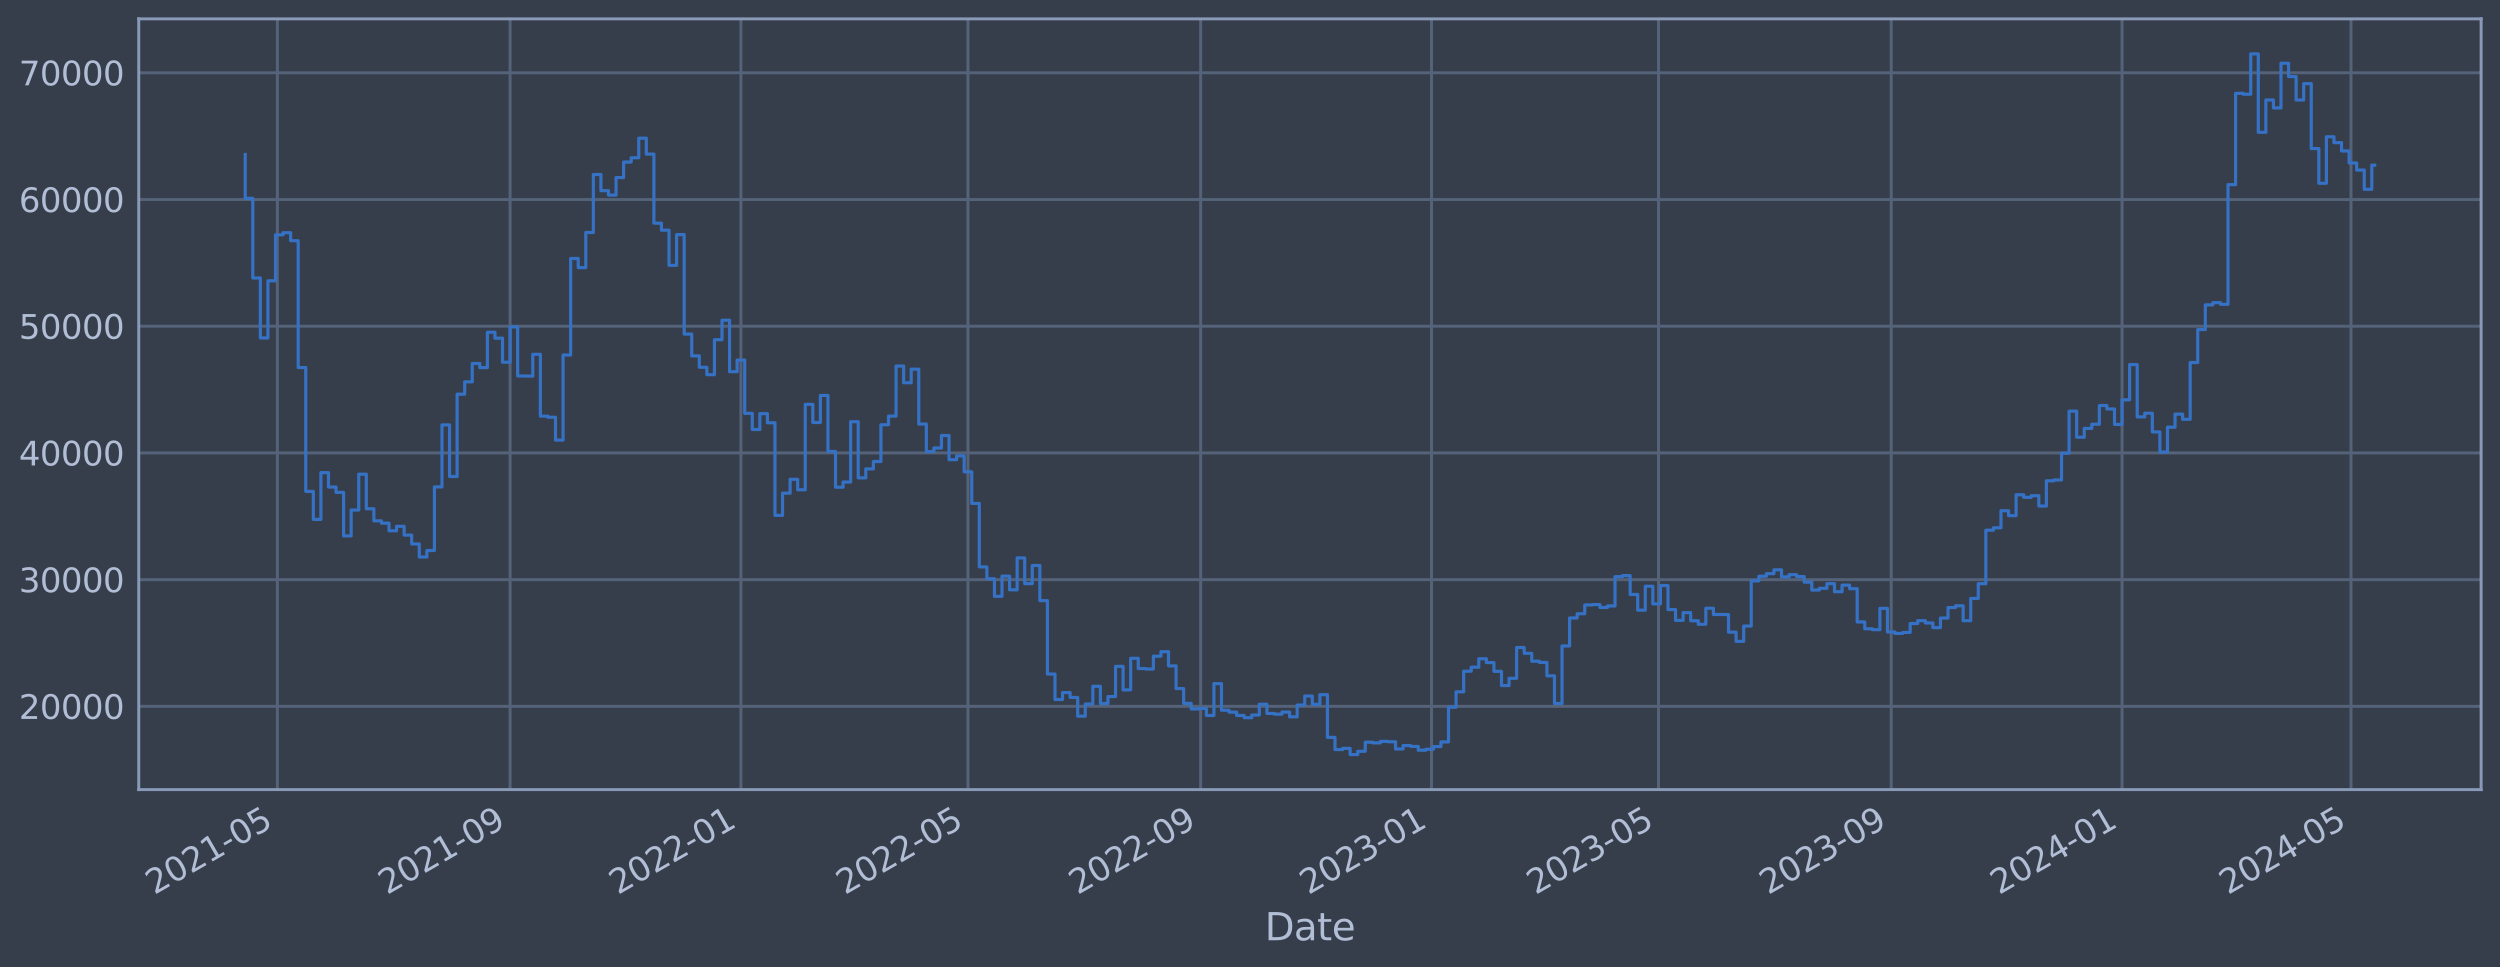 <?xml version="1.0" encoding="utf-8" standalone="no"?>
<!DOCTYPE svg PUBLIC "-//W3C//DTD SVG 1.1//EN"
  "http://www.w3.org/Graphics/SVG/1.1/DTD/svg11.dtd">
<svg xmlns:xlink="http://www.w3.org/1999/xlink" width="952.884pt" height="368.58pt" viewBox="0 0 952.884 368.58" xmlns="http://www.w3.org/2000/svg" version="1.1">
 <defs>
  <style type="text/css">*{stroke-linejoin: round; stroke-linecap: butt}</style>
 </defs>
 <g id="figure_1">
  <g id="patch_1">
   <path d="M 0 368.58 
L 952.884 368.58 
L 952.884 0 
L 0 0 
z
" style="fill: #373e4b"/>
  </g>
  <g id="axes_1">
   <g id="patch_2">
    <path d="M 52.884 300.96 
L 945.684 300.96 
L 945.684 7.2 
L 52.884 7.2 
z
" style="fill: #373e4b"/>
   </g>
   <g id="matplotlib.axis_1">
    <g id="xtick_1">
     <g id="line2d_1">
      <path d="M 105.725 300.96 
L 105.725 7.2 
" clip-path="url(#p56d9d6e79f)" style="fill: none; stroke: #546379; stroke-width: 1.12; stroke-linecap: square"/>
     </g>
     <g id="line2d_2"/>
     <g id="text_1">
      <!-- 2021-05 -->
      <g style="fill: #b1bed6" transform="translate(58.822 341.175) rotate(-30) scale(0.126 -0.126)">
       <defs>
        <path id="DejaVuSans-32" d="M 1228 531 
L 3431 531 
L 3431 0 
L 469 0 
L 469 531 
Q 828 903 1448 1529 
Q 2069 2156 2228 2338 
Q 2531 2678 2651 2914 
Q 2772 3150 2772 3378 
Q 2772 3750 2511 3984 
Q 2250 4219 1831 4219 
Q 1534 4219 1204 4116 
Q 875 4013 500 3803 
L 500 4441 
Q 881 4594 1212 4672 
Q 1544 4750 1819 4750 
Q 2544 4750 2975 4387 
Q 3406 4025 3406 3419 
Q 3406 3131 3298 2873 
Q 3191 2616 2906 2266 
Q 2828 2175 2409 1742 
Q 1991 1309 1228 531 
z
" transform="scale(0.016)"/>
        <path id="DejaVuSans-30" d="M 2034 4250 
Q 1547 4250 1301 3770 
Q 1056 3291 1056 2328 
Q 1056 1369 1301 889 
Q 1547 409 2034 409 
Q 2525 409 2770 889 
Q 3016 1369 3016 2328 
Q 3016 3291 2770 3770 
Q 2525 4250 2034 4250 
z
M 2034 4750 
Q 2819 4750 3233 4129 
Q 3647 3509 3647 2328 
Q 3647 1150 3233 529 
Q 2819 -91 2034 -91 
Q 1250 -91 836 529 
Q 422 1150 422 2328 
Q 422 3509 836 4129 
Q 1250 4750 2034 4750 
z
" transform="scale(0.016)"/>
        <path id="DejaVuSans-31" d="M 794 531 
L 1825 531 
L 1825 4091 
L 703 3866 
L 703 4441 
L 1819 4666 
L 2450 4666 
L 2450 531 
L 3481 531 
L 3481 0 
L 794 0 
L 794 531 
z
" transform="scale(0.016)"/>
        <path id="DejaVuSans-2d" d="M 313 2009 
L 1997 2009 
L 1997 1497 
L 313 1497 
L 313 2009 
z
" transform="scale(0.016)"/>
        <path id="DejaVuSans-35" d="M 691 4666 
L 3169 4666 
L 3169 4134 
L 1269 4134 
L 1269 2991 
Q 1406 3038 1543 3061 
Q 1681 3084 1819 3084 
Q 2600 3084 3056 2656 
Q 3513 2228 3513 1497 
Q 3513 744 3044 326 
Q 2575 -91 1722 -91 
Q 1428 -91 1123 -41 
Q 819 9 494 109 
L 494 744 
Q 775 591 1075 516 
Q 1375 441 1709 441 
Q 2250 441 2565 725 
Q 2881 1009 2881 1497 
Q 2881 1984 2565 2268 
Q 2250 2553 1709 2553 
Q 1456 2553 1204 2497 
Q 953 2441 691 2322 
L 691 4666 
z
" transform="scale(0.016)"/>
       </defs>
       <use xlink:href="#DejaVuSans-32"/>
       <use xlink:href="#DejaVuSans-30" x="63.623"/>
       <use xlink:href="#DejaVuSans-32" x="127.246"/>
       <use xlink:href="#DejaVuSans-31" x="190.869"/>
       <use xlink:href="#DejaVuSans-2d" x="254.492"/>
       <use xlink:href="#DejaVuSans-30" x="290.576"/>
       <use xlink:href="#DejaVuSans-35" x="354.199"/>
      </g>
     </g>
    </g>
    <g id="xtick_2">
     <g id="line2d_3">
      <path d="M 194.424 300.96 
L 194.424 7.2 
" clip-path="url(#p56d9d6e79f)" style="fill: none; stroke: #546379; stroke-width: 1.12; stroke-linecap: square"/>
     </g>
     <g id="line2d_4"/>
     <g id="text_2">
      <!-- 2021-09 -->
      <g style="fill: #b1bed6" transform="translate(147.521 341.175) rotate(-30) scale(0.126 -0.126)">
       <defs>
        <path id="DejaVuSans-39" d="M 703 97 
L 703 672 
Q 941 559 1184 500 
Q 1428 441 1663 441 
Q 2288 441 2617 861 
Q 2947 1281 2994 2138 
Q 2813 1869 2534 1725 
Q 2256 1581 1919 1581 
Q 1219 1581 811 2004 
Q 403 2428 403 3163 
Q 403 3881 828 4315 
Q 1253 4750 1959 4750 
Q 2769 4750 3195 4129 
Q 3622 3509 3622 2328 
Q 3622 1225 3098 567 
Q 2575 -91 1691 -91 
Q 1453 -91 1209 -44 
Q 966 3 703 97 
z
M 1959 2075 
Q 2384 2075 2632 2365 
Q 2881 2656 2881 3163 
Q 2881 3666 2632 3958 
Q 2384 4250 1959 4250 
Q 1534 4250 1286 3958 
Q 1038 3666 1038 3163 
Q 1038 2656 1286 2365 
Q 1534 2075 1959 2075 
z
" transform="scale(0.016)"/>
       </defs>
       <use xlink:href="#DejaVuSans-32"/>
       <use xlink:href="#DejaVuSans-30" x="63.623"/>
       <use xlink:href="#DejaVuSans-32" x="127.246"/>
       <use xlink:href="#DejaVuSans-31" x="190.869"/>
       <use xlink:href="#DejaVuSans-2d" x="254.492"/>
       <use xlink:href="#DejaVuSans-30" x="290.576"/>
       <use xlink:href="#DejaVuSans-39" x="354.199"/>
      </g>
     </g>
    </g>
    <g id="xtick_3">
     <g id="line2d_5">
      <path d="M 282.403 300.96 
L 282.403 7.2 
" clip-path="url(#p56d9d6e79f)" style="fill: none; stroke: #546379; stroke-width: 1.12; stroke-linecap: square"/>
     </g>
     <g id="line2d_6"/>
     <g id="text_3">
      <!-- 2022-01 -->
      <g style="fill: #b1bed6" transform="translate(235.5 341.175) rotate(-30) scale(0.126 -0.126)">
       <use xlink:href="#DejaVuSans-32"/>
       <use xlink:href="#DejaVuSans-30" x="63.623"/>
       <use xlink:href="#DejaVuSans-32" x="127.246"/>
       <use xlink:href="#DejaVuSans-32" x="190.869"/>
       <use xlink:href="#DejaVuSans-2d" x="254.492"/>
       <use xlink:href="#DejaVuSans-30" x="290.576"/>
       <use xlink:href="#DejaVuSans-31" x="354.199"/>
      </g>
     </g>
    </g>
    <g id="xtick_4">
     <g id="line2d_7">
      <path d="M 368.939 300.96 
L 368.939 7.2 
" clip-path="url(#p56d9d6e79f)" style="fill: none; stroke: #546379; stroke-width: 1.12; stroke-linecap: square"/>
     </g>
     <g id="line2d_8"/>
     <g id="text_4">
      <!-- 2022-05 -->
      <g style="fill: #b1bed6" transform="translate(322.036 341.175) rotate(-30) scale(0.126 -0.126)">
       <use xlink:href="#DejaVuSans-32"/>
       <use xlink:href="#DejaVuSans-30" x="63.623"/>
       <use xlink:href="#DejaVuSans-32" x="127.246"/>
       <use xlink:href="#DejaVuSans-32" x="190.869"/>
       <use xlink:href="#DejaVuSans-2d" x="254.492"/>
       <use xlink:href="#DejaVuSans-30" x="290.576"/>
       <use xlink:href="#DejaVuSans-35" x="354.199"/>
      </g>
     </g>
    </g>
    <g id="xtick_5">
     <g id="line2d_9">
      <path d="M 457.639 300.96 
L 457.639 7.2 
" clip-path="url(#p56d9d6e79f)" style="fill: none; stroke: #546379; stroke-width: 1.12; stroke-linecap: square"/>
     </g>
     <g id="line2d_10"/>
     <g id="text_5">
      <!-- 2022-09 -->
      <g style="fill: #b1bed6" transform="translate(410.736 341.175) rotate(-30) scale(0.126 -0.126)">
       <use xlink:href="#DejaVuSans-32"/>
       <use xlink:href="#DejaVuSans-30" x="63.623"/>
       <use xlink:href="#DejaVuSans-32" x="127.246"/>
       <use xlink:href="#DejaVuSans-32" x="190.869"/>
       <use xlink:href="#DejaVuSans-2d" x="254.492"/>
       <use xlink:href="#DejaVuSans-30" x="290.576"/>
       <use xlink:href="#DejaVuSans-39" x="354.199"/>
      </g>
     </g>
    </g>
    <g id="xtick_6">
     <g id="line2d_11">
      <path d="M 545.617 300.96 
L 545.617 7.2 
" clip-path="url(#p56d9d6e79f)" style="fill: none; stroke: #546379; stroke-width: 1.12; stroke-linecap: square"/>
     </g>
     <g id="line2d_12"/>
     <g id="text_6">
      <!-- 2023-01 -->
      <g style="fill: #b1bed6" transform="translate(498.714 341.175) rotate(-30) scale(0.126 -0.126)">
       <defs>
        <path id="DejaVuSans-33" d="M 2597 2516 
Q 3050 2419 3304 2112 
Q 3559 1806 3559 1356 
Q 3559 666 3084 287 
Q 2609 -91 1734 -91 
Q 1441 -91 1130 -33 
Q 819 25 488 141 
L 488 750 
Q 750 597 1062 519 
Q 1375 441 1716 441 
Q 2309 441 2620 675 
Q 2931 909 2931 1356 
Q 2931 1769 2642 2001 
Q 2353 2234 1838 2234 
L 1294 2234 
L 1294 2753 
L 1863 2753 
Q 2328 2753 2575 2939 
Q 2822 3125 2822 3475 
Q 2822 3834 2567 4026 
Q 2313 4219 1838 4219 
Q 1578 4219 1281 4162 
Q 984 4106 628 3988 
L 628 4550 
Q 988 4650 1302 4700 
Q 1616 4750 1894 4750 
Q 2613 4750 3031 4423 
Q 3450 4097 3450 3541 
Q 3450 3153 3228 2886 
Q 3006 2619 2597 2516 
z
" transform="scale(0.016)"/>
       </defs>
       <use xlink:href="#DejaVuSans-32"/>
       <use xlink:href="#DejaVuSans-30" x="63.623"/>
       <use xlink:href="#DejaVuSans-32" x="127.246"/>
       <use xlink:href="#DejaVuSans-33" x="190.869"/>
       <use xlink:href="#DejaVuSans-2d" x="254.492"/>
       <use xlink:href="#DejaVuSans-30" x="290.576"/>
       <use xlink:href="#DejaVuSans-31" x="354.199"/>
      </g>
     </g>
    </g>
    <g id="xtick_7">
     <g id="line2d_13">
      <path d="M 632.154 300.96 
L 632.154 7.2 
" clip-path="url(#p56d9d6e79f)" style="fill: none; stroke: #546379; stroke-width: 1.12; stroke-linecap: square"/>
     </g>
     <g id="line2d_14"/>
     <g id="text_7">
      <!-- 2023-05 -->
      <g style="fill: #b1bed6" transform="translate(585.25 341.175) rotate(-30) scale(0.126 -0.126)">
       <use xlink:href="#DejaVuSans-32"/>
       <use xlink:href="#DejaVuSans-30" x="63.623"/>
       <use xlink:href="#DejaVuSans-32" x="127.246"/>
       <use xlink:href="#DejaVuSans-33" x="190.869"/>
       <use xlink:href="#DejaVuSans-2d" x="254.492"/>
       <use xlink:href="#DejaVuSans-30" x="290.576"/>
       <use xlink:href="#DejaVuSans-35" x="354.199"/>
      </g>
     </g>
    </g>
    <g id="xtick_8">
     <g id="line2d_15">
      <path d="M 720.853 300.96 
L 720.853 7.2 
" clip-path="url(#p56d9d6e79f)" style="fill: none; stroke: #546379; stroke-width: 1.12; stroke-linecap: square"/>
     </g>
     <g id="line2d_16"/>
     <g id="text_8">
      <!-- 2023-09 -->
      <g style="fill: #b1bed6" transform="translate(673.95 341.175) rotate(-30) scale(0.126 -0.126)">
       <use xlink:href="#DejaVuSans-32"/>
       <use xlink:href="#DejaVuSans-30" x="63.623"/>
       <use xlink:href="#DejaVuSans-32" x="127.246"/>
       <use xlink:href="#DejaVuSans-33" x="190.869"/>
       <use xlink:href="#DejaVuSans-2d" x="254.492"/>
       <use xlink:href="#DejaVuSans-30" x="290.576"/>
       <use xlink:href="#DejaVuSans-39" x="354.199"/>
      </g>
     </g>
    </g>
    <g id="xtick_9">
     <g id="line2d_17">
      <path d="M 808.832 300.96 
L 808.832 7.2 
" clip-path="url(#p56d9d6e79f)" style="fill: none; stroke: #546379; stroke-width: 1.12; stroke-linecap: square"/>
     </g>
     <g id="line2d_18"/>
     <g id="text_9">
      <!-- 2024-01 -->
      <g style="fill: #b1bed6" transform="translate(761.928 341.175) rotate(-30) scale(0.126 -0.126)">
       <defs>
        <path id="DejaVuSans-34" d="M 2419 4116 
L 825 1625 
L 2419 1625 
L 2419 4116 
z
M 2253 4666 
L 3047 4666 
L 3047 1625 
L 3713 1625 
L 3713 1100 
L 3047 1100 
L 3047 0 
L 2419 0 
L 2419 1100 
L 313 1100 
L 313 1709 
L 2253 4666 
z
" transform="scale(0.016)"/>
       </defs>
       <use xlink:href="#DejaVuSans-32"/>
       <use xlink:href="#DejaVuSans-30" x="63.623"/>
       <use xlink:href="#DejaVuSans-32" x="127.246"/>
       <use xlink:href="#DejaVuSans-34" x="190.869"/>
       <use xlink:href="#DejaVuSans-2d" x="254.492"/>
       <use xlink:href="#DejaVuSans-30" x="290.576"/>
       <use xlink:href="#DejaVuSans-31" x="354.199"/>
      </g>
     </g>
    </g>
    <g id="xtick_10">
     <g id="line2d_19">
      <path d="M 896.089 300.96 
L 896.089 7.2 
" clip-path="url(#p56d9d6e79f)" style="fill: none; stroke: #546379; stroke-width: 1.12; stroke-linecap: square"/>
     </g>
     <g id="line2d_20"/>
     <g id="text_10">
      <!-- 2024-05 -->
      <g style="fill: #b1bed6" transform="translate(849.186 341.175) rotate(-30) scale(0.126 -0.126)">
       <use xlink:href="#DejaVuSans-32"/>
       <use xlink:href="#DejaVuSans-30" x="63.623"/>
       <use xlink:href="#DejaVuSans-32" x="127.246"/>
       <use xlink:href="#DejaVuSans-34" x="190.869"/>
       <use xlink:href="#DejaVuSans-2d" x="254.492"/>
       <use xlink:href="#DejaVuSans-30" x="290.576"/>
       <use xlink:href="#DejaVuSans-35" x="354.199"/>
      </g>
     </g>
    </g>
    <g id="text_11">
     <!-- Date -->
     <g style="fill: #b1bed6" transform="translate(482.075 358.386) scale(0.144 -0.144)">
      <defs>
       <path id="DejaVuSans-44" d="M 1259 4147 
L 1259 519 
L 2022 519 
Q 2988 519 3436 956 
Q 3884 1394 3884 2338 
Q 3884 3275 3436 3711 
Q 2988 4147 2022 4147 
L 1259 4147 
z
M 628 4666 
L 1925 4666 
Q 3281 4666 3915 4102 
Q 4550 3538 4550 2338 
Q 4550 1131 3912 565 
Q 3275 0 1925 0 
L 628 0 
L 628 4666 
z
" transform="scale(0.016)"/>
       <path id="DejaVuSans-61" d="M 2194 1759 
Q 1497 1759 1228 1600 
Q 959 1441 959 1056 
Q 959 750 1161 570 
Q 1363 391 1709 391 
Q 2188 391 2477 730 
Q 2766 1069 2766 1631 
L 2766 1759 
L 2194 1759 
z
M 3341 1997 
L 3341 0 
L 2766 0 
L 2766 531 
Q 2569 213 2275 61 
Q 1981 -91 1556 -91 
Q 1019 -91 701 211 
Q 384 513 384 1019 
Q 384 1609 779 1909 
Q 1175 2209 1959 2209 
L 2766 2209 
L 2766 2266 
Q 2766 2663 2505 2880 
Q 2244 3097 1772 3097 
Q 1472 3097 1187 3025 
Q 903 2953 641 2809 
L 641 3341 
Q 956 3463 1253 3523 
Q 1550 3584 1831 3584 
Q 2591 3584 2966 3190 
Q 3341 2797 3341 1997 
z
" transform="scale(0.016)"/>
       <path id="DejaVuSans-74" d="M 1172 4494 
L 1172 3500 
L 2356 3500 
L 2356 3053 
L 1172 3053 
L 1172 1153 
Q 1172 725 1289 603 
Q 1406 481 1766 481 
L 2356 481 
L 2356 0 
L 1766 0 
Q 1100 0 847 248 
Q 594 497 594 1153 
L 594 3053 
L 172 3053 
L 172 3500 
L 594 3500 
L 594 4494 
L 1172 4494 
z
" transform="scale(0.016)"/>
       <path id="DejaVuSans-65" d="M 3597 1894 
L 3597 1613 
L 953 1613 
Q 991 1019 1311 708 
Q 1631 397 2203 397 
Q 2534 397 2845 478 
Q 3156 559 3463 722 
L 3463 178 
Q 3153 47 2828 -22 
Q 2503 -91 2169 -91 
Q 1331 -91 842 396 
Q 353 884 353 1716 
Q 353 2575 817 3079 
Q 1281 3584 2069 3584 
Q 2775 3584 3186 3129 
Q 3597 2675 3597 1894 
z
M 3022 2063 
Q 3016 2534 2758 2815 
Q 2500 3097 2075 3097 
Q 1594 3097 1305 2825 
Q 1016 2553 972 2059 
L 3022 2063 
z
" transform="scale(0.016)"/>
      </defs>
      <use xlink:href="#DejaVuSans-44"/>
      <use xlink:href="#DejaVuSans-61" x="77.002"/>
      <use xlink:href="#DejaVuSans-74" x="138.281"/>
      <use xlink:href="#DejaVuSans-65" x="177.49"/>
     </g>
    </g>
   </g>
   <g id="matplotlib.axis_2">
    <g id="ytick_1">
     <g id="line2d_21">
      <path d="M 52.884 269.229 
L 945.684 269.229 
" clip-path="url(#p56d9d6e79f)" style="fill: none; stroke: #546379; stroke-width: 1.12; stroke-linecap: square"/>
     </g>
     <g id="line2d_22"/>
     <g id="text_12">
      <!-- 20000 -->
      <g style="fill: #b1bed6" transform="translate(7.2 274.016) scale(0.126 -0.126)">
       <use xlink:href="#DejaVuSans-32"/>
       <use xlink:href="#DejaVuSans-30" x="63.623"/>
       <use xlink:href="#DejaVuSans-30" x="127.246"/>
       <use xlink:href="#DejaVuSans-30" x="190.869"/>
       <use xlink:href="#DejaVuSans-30" x="254.492"/>
      </g>
     </g>
    </g>
    <g id="ytick_2">
     <g id="line2d_23">
      <path d="M 52.884 220.932 
L 945.684 220.932 
" clip-path="url(#p56d9d6e79f)" style="fill: none; stroke: #546379; stroke-width: 1.12; stroke-linecap: square"/>
     </g>
     <g id="line2d_24"/>
     <g id="text_13">
      <!-- 30000 -->
      <g style="fill: #b1bed6" transform="translate(7.2 225.719) scale(0.126 -0.126)">
       <use xlink:href="#DejaVuSans-33"/>
       <use xlink:href="#DejaVuSans-30" x="63.623"/>
       <use xlink:href="#DejaVuSans-30" x="127.246"/>
       <use xlink:href="#DejaVuSans-30" x="190.869"/>
       <use xlink:href="#DejaVuSans-30" x="254.492"/>
      </g>
     </g>
    </g>
    <g id="ytick_3">
     <g id="line2d_25">
      <path d="M 52.884 172.636 
L 945.684 172.636 
" clip-path="url(#p56d9d6e79f)" style="fill: none; stroke: #546379; stroke-width: 1.12; stroke-linecap: square"/>
     </g>
     <g id="line2d_26"/>
     <g id="text_14">
      <!-- 40000 -->
      <g style="fill: #b1bed6" transform="translate(7.2 177.423) scale(0.126 -0.126)">
       <use xlink:href="#DejaVuSans-34"/>
       <use xlink:href="#DejaVuSans-30" x="63.623"/>
       <use xlink:href="#DejaVuSans-30" x="127.246"/>
       <use xlink:href="#DejaVuSans-30" x="190.869"/>
       <use xlink:href="#DejaVuSans-30" x="254.492"/>
      </g>
     </g>
    </g>
    <g id="ytick_4">
     <g id="line2d_27">
      <path d="M 52.884 124.339 
L 945.684 124.339 
" clip-path="url(#p56d9d6e79f)" style="fill: none; stroke: #546379; stroke-width: 1.12; stroke-linecap: square"/>
     </g>
     <g id="line2d_28"/>
     <g id="text_15">
      <!-- 50000 -->
      <g style="fill: #b1bed6" transform="translate(7.2 129.126) scale(0.126 -0.126)">
       <use xlink:href="#DejaVuSans-35"/>
       <use xlink:href="#DejaVuSans-30" x="63.623"/>
       <use xlink:href="#DejaVuSans-30" x="127.246"/>
       <use xlink:href="#DejaVuSans-30" x="190.869"/>
       <use xlink:href="#DejaVuSans-30" x="254.492"/>
      </g>
     </g>
    </g>
    <g id="ytick_5">
     <g id="line2d_29">
      <path d="M 52.884 76.042 
L 945.684 76.042 
" clip-path="url(#p56d9d6e79f)" style="fill: none; stroke: #546379; stroke-width: 1.12; stroke-linecap: square"/>
     </g>
     <g id="line2d_30"/>
     <g id="text_16">
      <!-- 60000 -->
      <g style="fill: #b1bed6" transform="translate(7.2 80.829) scale(0.126 -0.126)">
       <defs>
        <path id="DejaVuSans-36" d="M 2113 2584 
Q 1688 2584 1439 2293 
Q 1191 2003 1191 1497 
Q 1191 994 1439 701 
Q 1688 409 2113 409 
Q 2538 409 2786 701 
Q 3034 994 3034 1497 
Q 3034 2003 2786 2293 
Q 2538 2584 2113 2584 
z
M 3366 4563 
L 3366 3988 
Q 3128 4100 2886 4159 
Q 2644 4219 2406 4219 
Q 1781 4219 1451 3797 
Q 1122 3375 1075 2522 
Q 1259 2794 1537 2939 
Q 1816 3084 2150 3084 
Q 2853 3084 3261 2657 
Q 3669 2231 3669 1497 
Q 3669 778 3244 343 
Q 2819 -91 2113 -91 
Q 1303 -91 875 529 
Q 447 1150 447 2328 
Q 447 3434 972 4092 
Q 1497 4750 2381 4750 
Q 2619 4750 2861 4703 
Q 3103 4656 3366 4563 
z
" transform="scale(0.016)"/>
       </defs>
       <use xlink:href="#DejaVuSans-36"/>
       <use xlink:href="#DejaVuSans-30" x="63.623"/>
       <use xlink:href="#DejaVuSans-30" x="127.246"/>
       <use xlink:href="#DejaVuSans-30" x="190.869"/>
       <use xlink:href="#DejaVuSans-30" x="254.492"/>
      </g>
     </g>
    </g>
    <g id="ytick_6">
     <g id="line2d_31">
      <path d="M 52.884 27.745 
L 945.684 27.745 
" clip-path="url(#p56d9d6e79f)" style="fill: none; stroke: #546379; stroke-width: 1.12; stroke-linecap: square"/>
     </g>
     <g id="line2d_32"/>
     <g id="text_17">
      <!-- 70000 -->
      <g style="fill: #b1bed6" transform="translate(7.2 32.532) scale(0.126 -0.126)">
       <defs>
        <path id="DejaVuSans-37" d="M 525 4666 
L 3525 4666 
L 3525 4397 
L 1831 0 
L 1172 0 
L 2766 4134 
L 525 4134 
L 525 4666 
z
" transform="scale(0.016)"/>
       </defs>
       <use xlink:href="#DejaVuSans-37"/>
       <use xlink:href="#DejaVuSans-30" x="63.623"/>
       <use xlink:href="#DejaVuSans-30" x="127.246"/>
       <use xlink:href="#DejaVuSans-30" x="190.869"/>
       <use xlink:href="#DejaVuSans-30" x="254.492"/>
      </g>
     </g>
    </g>
   </g>
   <g id="line2d_33">
    <path d="M 93.466 58.875 
L 93.466 75.621 
L 96.35 75.621 
L 96.35 105.943 
L 99.235 105.943 
L 99.235 128.803 
L 102.119 128.803 
L 102.119 107.028 
L 105.004 107.028 
L 105.004 89.501 
L 107.888 89.501 
L 107.888 88.694 
L 110.773 88.694 
L 110.773 91.738 
L 113.657 91.738 
L 113.657 140.1 
L 116.542 140.1 
L 116.542 187.297 
L 119.426 187.297 
L 119.426 197.969 
L 122.311 197.969 
L 122.311 180.144 
L 125.196 180.144 
L 125.196 185.625 
L 128.08 185.625 
L 128.08 187.678 
L 130.965 187.678 
L 130.965 204.269 
L 133.849 204.269 
L 133.849 194.394 
L 136.734 194.394 
L 136.734 180.726 
L 139.618 180.726 
L 139.618 193.923 
L 142.503 193.923 
L 142.503 198.526 
L 145.387 198.526 
L 145.387 199.408 
L 148.272 199.408 
L 148.272 202.305 
L 151.156 202.305 
L 151.156 200.595 
L 154.041 200.595 
L 154.041 203.953 
L 156.925 203.953 
L 156.925 207.339 
L 159.81 207.339 
L 159.81 212.319 
L 162.695 212.319 
L 162.695 209.834 
L 165.579 209.834 
L 165.579 185.588 
L 168.464 185.588 
L 168.464 161.942 
L 171.348 161.942 
L 171.348 181.628 
L 174.233 181.628 
L 174.233 150.254 
L 177.117 150.254 
L 177.117 145.534 
L 180.002 145.534 
L 180.002 138.555 
L 182.886 138.555 
L 182.886 140.109 
L 185.771 140.109 
L 185.771 126.64 
L 188.655 126.64 
L 188.655 128.894 
L 191.54 128.894 
L 191.54 138.075 
L 194.424 138.075 
L 194.424 124.593 
L 197.309 124.593 
L 197.309 143.279 
L 203.078 143.372 
L 203.078 135.035 
L 205.963 135.035 
L 205.963 158.622 
L 208.847 158.622 
L 208.847 159.037 
L 211.732 159.037 
L 211.732 167.752 
L 214.616 167.752 
L 214.616 135.316 
L 217.501 135.316 
L 217.501 98.53 
L 220.385 98.53 
L 220.385 101.998 
L 223.27 101.998 
L 223.27 88.61 
L 226.154 88.61 
L 226.154 66.52 
L 229.039 66.52 
L 229.039 72.675 
L 231.924 72.675 
L 231.924 74.375 
L 234.808 74.375 
L 234.808 67.68 
L 237.693 67.68 
L 237.693 61.771 
L 240.577 61.771 
L 240.577 60.137 
L 243.462 60.137 
L 243.462 52.672 
L 246.346 52.672 
L 246.346 58.731 
L 249.231 58.731 
L 249.231 85.059 
L 252.115 85.059 
L 252.115 87.738 
L 255 87.738 
L 255 101.151 
L 257.884 101.151 
L 257.884 89.421 
L 260.769 89.421 
L 260.769 127.331 
L 263.653 127.331 
L 263.653 135.642 
L 266.538 135.642 
L 266.538 140.001 
L 269.423 140.001 
L 269.423 142.819 
L 272.307 142.819 
L 272.307 129.484 
L 275.192 129.484 
L 275.192 122.065 
L 278.076 122.065 
L 278.076 141.683 
L 280.961 141.683 
L 280.961 137.244 
L 283.845 137.244 
L 283.845 157.564 
L 286.73 157.564 
L 286.73 163.705 
L 289.614 163.705 
L 289.614 157.667 
L 292.499 157.667 
L 292.499 161.134 
L 295.383 161.134 
L 295.383 196.439 
L 298.268 196.439 
L 298.268 187.977 
L 301.152 187.977 
L 301.152 182.688 
L 304.037 182.688 
L 304.037 186.678 
L 306.922 186.678 
L 306.922 154.118 
L 309.806 154.118 
L 309.806 161.038 
L 312.691 161.038 
L 312.691 150.727 
L 315.575 150.727 
L 315.575 172.08 
L 318.46 172.08 
L 318.46 185.717 
L 321.344 185.717 
L 321.344 183.722 
L 324.229 183.722 
L 324.229 160.733 
L 327.113 160.733 
L 327.113 182.138 
L 329.998 182.138 
L 329.998 178.716 
L 332.882 178.716 
L 332.882 175.916 
L 335.767 175.916 
L 335.767 161.902 
L 338.652 161.902 
L 338.652 158.605 
L 341.536 158.605 
L 341.536 139.511 
L 344.421 139.511 
L 344.421 145.883 
L 347.305 145.883 
L 347.305 140.705 
L 350.19 140.705 
L 350.19 161.629 
L 353.074 161.629 
L 353.074 172.142 
L 355.959 172.142 
L 355.959 170.758 
L 358.843 170.758 
L 358.843 165.991 
L 361.728 165.991 
L 361.728 175.217 
L 364.612 175.217 
L 364.612 173.746 
L 367.497 173.746 
L 367.497 179.829 
L 370.381 179.829 
L 370.381 191.891 
L 373.266 191.891 
L 373.266 216.084 
L 376.151 216.084 
L 376.151 220.572 
L 379.035 220.572 
L 379.035 227.303 
L 381.92 227.303 
L 381.92 219.585 
L 384.804 219.585 
L 384.804 224.825 
L 387.689 224.825 
L 387.689 212.647 
L 390.573 212.647 
L 390.573 222.469 
L 393.458 222.469 
L 393.458 215.534 
L 396.342 215.534 
L 396.342 228.928 
L 399.227 228.928 
L 399.227 256.91 
L 402.111 256.91 
L 402.111 266.619 
L 404.996 266.619 
L 404.996 263.973 
L 407.88 263.973 
L 407.88 265.838 
L 410.765 265.838 
L 410.765 272.964 
L 413.65 272.964 
L 413.65 268.351 
L 416.534 268.351 
L 416.534 261.586 
L 419.419 261.586 
L 419.419 268.149 
L 422.303 268.149 
L 422.303 265.49 
L 425.188 265.49 
L 425.188 253.996 
L 428.072 253.996 
L 428.072 262.947 
L 430.957 262.947 
L 430.957 250.915 
L 433.841 250.915 
L 433.841 254.828 
L 436.726 254.828 
L 436.726 254.995 
L 439.61 254.995 
L 439.61 250.104 
L 442.495 250.104 
L 442.495 248.39 
L 445.38 248.39 
L 445.38 253.803 
L 448.264 253.803 
L 448.264 262.453 
L 451.149 262.453 
L 451.149 268.102 
L 454.033 268.102 
L 454.033 270.229 
L 456.918 270.229 
L 456.918 270.026 
L 459.802 270.026 
L 459.802 272.706 
L 462.687 272.706 
L 462.687 260.562 
L 465.571 260.562 
L 465.571 270.704 
L 468.456 270.704 
L 468.456 271.44 
L 471.34 271.44 
L 471.34 272.704 
L 474.225 272.704 
L 474.225 273.552 
L 477.109 273.552 
L 477.109 272.539 
L 479.994 272.539 
L 479.994 268.419 
L 482.879 268.419 
L 482.879 271.925 
L 485.763 271.925 
L 485.763 272.207 
L 488.648 272.207 
L 488.648 271.407 
L 491.532 271.407 
L 491.532 273.231 
L 494.417 273.231 
L 494.417 268.74 
L 497.301 268.74 
L 497.301 265.287 
L 500.186 265.287 
L 500.186 268.485 
L 503.07 268.485 
L 503.07 264.784 
L 505.955 264.784 
L 505.955 281.061 
L 508.839 281.061 
L 508.839 285.708 
L 511.724 285.708 
L 511.724 285.248 
L 514.608 285.248 
L 514.608 287.607 
L 517.493 287.607 
L 517.493 286.358 
L 520.378 286.358 
L 520.378 282.894 
L 523.262 282.894 
L 523.262 283.15 
L 526.147 283.15 
L 526.147 282.585 
L 529.031 282.585 
L 529.031 282.719 
L 531.916 282.719 
L 531.916 285.468 
L 534.8 285.468 
L 534.8 284.179 
L 537.685 284.179 
L 537.685 284.5 
L 540.569 284.5 
L 540.569 285.943 
L 543.454 285.943 
L 543.454 285.584 
L 546.338 285.584 
L 546.338 284.557 
L 549.223 284.557 
L 549.223 282.791 
L 552.108 282.791 
L 552.108 269.551 
L 554.992 269.551 
L 554.992 263.698 
L 557.877 263.698 
L 557.877 255.839 
L 560.761 255.839 
L 560.761 254.307 
L 563.646 254.307 
L 563.646 251.09 
L 566.53 251.09 
L 566.53 252.545 
L 569.415 252.545 
L 569.415 255.881 
L 572.299 255.881 
L 572.299 261.315 
L 575.184 261.315 
L 575.184 258.547 
L 578.068 258.547 
L 578.068 246.81 
L 580.953 246.81 
L 580.953 249.014 
L 583.837 249.014 
L 583.837 252.02 
L 586.722 252.02 
L 586.722 252.483 
L 589.607 252.483 
L 589.607 257.587 
L 592.491 257.587 
L 592.491 268.143 
L 595.376 268.143 
L 595.376 246.204 
L 598.26 246.204 
L 598.26 235.54 
L 601.145 235.54 
L 601.145 233.942 
L 604.029 233.942 
L 604.029 230.592 
L 606.914 230.592 
L 606.914 230.432 
L 609.798 230.432 
L 609.798 231.547 
L 612.683 231.547 
L 612.683 230.951 
L 615.567 230.951 
L 615.567 219.797 
L 618.452 219.797 
L 618.452 219.39 
L 621.336 219.39 
L 621.336 226.585 
L 624.221 226.585 
L 624.221 232.569 
L 627.106 232.569 
L 627.106 223.442 
L 629.99 223.442 
L 629.99 230.173 
L 632.875 230.173 
L 632.875 223.176 
L 635.759 223.176 
L 635.759 232.33 
L 638.644 232.33 
L 638.644 236.455 
L 641.528 236.455 
L 641.528 233.498 
L 644.413 233.498 
L 644.413 236.597 
L 647.297 236.597 
L 647.297 237.946 
L 650.182 237.946 
L 650.182 231.825 
L 653.066 231.825 
L 653.066 234.205 
L 658.836 234.245 
L 658.836 240.962 
L 661.72 240.962 
L 661.72 244.467 
L 664.605 244.467 
L 664.605 238.623 
L 667.489 238.623 
L 667.489 221.397 
L 670.374 221.397 
L 670.374 219.644 
L 673.258 219.644 
L 673.258 218.655 
L 676.143 218.655 
L 676.143 217.19 
L 679.027 217.19 
L 679.027 219.896 
L 681.912 219.896 
L 681.912 219.041 
L 684.796 219.041 
L 684.796 219.772 
L 687.681 219.772 
L 687.681 221.887 
L 690.565 221.887 
L 690.565 224.9 
L 693.45 224.9 
L 693.45 224.235 
L 696.335 224.235 
L 696.335 222.46 
L 699.219 222.46 
L 699.219 225.53 
L 702.104 225.53 
L 702.104 223.029 
L 704.988 223.029 
L 704.988 224.391 
L 707.873 224.391 
L 707.873 237.054 
L 710.757 237.054 
L 710.757 239.655 
L 713.642 239.655 
L 713.642 240.012 
L 716.526 240.012 
L 716.526 231.89 
L 719.411 231.89 
L 719.411 240.883 
L 722.295 240.883 
L 722.295 241.442 
L 725.18 241.442 
L 725.18 241.058 
L 728.064 241.058 
L 728.064 237.662 
L 730.949 237.662 
L 730.949 236.562 
L 733.834 236.562 
L 733.834 237.441 
L 736.718 237.441 
L 736.718 239.223 
L 739.603 239.223 
L 739.603 235.564 
L 742.487 235.564 
L 742.487 231.569 
L 745.372 231.569 
L 745.372 230.895 
L 748.256 230.895 
L 748.256 236.587 
L 751.141 236.587 
L 751.141 228.093 
L 754.025 228.093 
L 754.025 222.465 
L 756.91 222.465 
L 756.91 202.084 
L 759.794 202.084 
L 759.794 201.176 
L 762.679 201.176 
L 762.679 194.656 
L 765.564 194.656 
L 765.564 196.55 
L 768.448 196.55 
L 768.448 188.592 
L 771.333 188.592 
L 771.333 189.552 
L 774.217 189.552 
L 774.217 188.939 
L 777.102 188.939 
L 777.102 192.877 
L 779.986 192.877 
L 779.986 183.256 
L 782.871 183.256 
L 782.871 182.935 
L 785.755 182.935 
L 785.755 172.751 
L 788.64 172.751 
L 788.64 156.704 
L 791.524 156.704 
L 791.524 166.655 
L 794.409 166.655 
L 794.409 163.292 
L 797.293 163.292 
L 797.293 161.708 
L 800.178 161.708 
L 800.178 154.561 
L 803.063 154.561 
L 803.063 155.873 
L 805.947 155.873 
L 805.947 161.77 
L 808.832 161.77 
L 808.832 152.399 
L 811.716 152.399 
L 811.716 138.961 
L 814.601 138.961 
L 814.601 158.9 
L 817.485 158.9 
L 817.485 157.507 
L 820.37 157.507 
L 820.37 164.621 
L 823.254 164.621 
L 823.254 172.305 
L 826.139 172.305 
L 826.139 162.827 
L 829.023 162.827 
L 829.023 157.851 
L 831.908 157.851 
L 831.908 159.821 
L 834.792 159.821 
L 834.792 138.178 
L 837.677 138.178 
L 837.677 125.598 
L 840.562 125.598 
L 840.562 116.199 
L 843.446 116.199 
L 843.446 115.342 
L 846.331 115.342 
L 846.331 115.994 
L 849.215 115.994 
L 849.215 70.379 
L 852.1 70.379 
L 852.1 35.581 
L 854.984 35.581 
L 854.984 35.922 
L 857.869 35.922 
L 857.869 20.553 
L 860.753 20.553 
L 860.753 50.427 
L 863.638 50.427 
L 863.638 38.094 
L 866.522 38.094 
L 866.522 41.141 
L 869.407 41.141 
L 869.407 24.1 
L 872.292 24.1 
L 872.292 29.188 
L 875.176 29.188 
L 875.176 38.093 
L 878.061 38.093 
L 878.061 31.89 
L 880.945 31.89 
L 880.945 56.628 
L 883.83 56.628 
L 883.83 69.858 
L 886.714 69.858 
L 886.714 52.136 
L 889.599 52.136 
L 889.599 54.375 
L 892.483 54.375 
L 892.483 57.531 
L 895.368 57.531 
L 895.368 62.107 
L 898.252 62.107 
L 898.252 64.821 
L 901.137 64.821 
L 901.137 72.15 
L 904.021 72.15 
L 904.021 62.968 
L 905.102 62.968 
L 905.102 62.968 
" clip-path="url(#p56d9d6e79f)" style="fill: none; stroke: #3572c6; stroke-width: 1.2; stroke-linecap: square"/>
   </g>
   <g id="patch_3">
    <path d="M 52.884 300.96 
L 52.884 7.2 
" style="fill: none; stroke: #899ab8; stroke-width: 1.12; stroke-linejoin: miter; stroke-linecap: square"/>
   </g>
   <g id="patch_4">
    <path d="M 945.684 300.96 
L 945.684 7.2 
" style="fill: none; stroke: #899ab8; stroke-width: 1.12; stroke-linejoin: miter; stroke-linecap: square"/>
   </g>
   <g id="patch_5">
    <path d="M 52.884 300.96 
L 945.684 300.96 
" style="fill: none; stroke: #899ab8; stroke-width: 1.12; stroke-linejoin: miter; stroke-linecap: square"/>
   </g>
   <g id="patch_6">
    <path d="M 52.884 7.2 
L 945.684 7.2 
" style="fill: none; stroke: #899ab8; stroke-width: 1.12; stroke-linejoin: miter; stroke-linecap: square"/>
   </g>
  </g>
 </g>
 <defs>
  <clipPath id="p56d9d6e79f">
   <rect x="52.884" y="7.2" width="892.8" height="293.76"/>
  </clipPath>
 </defs>
</svg>
